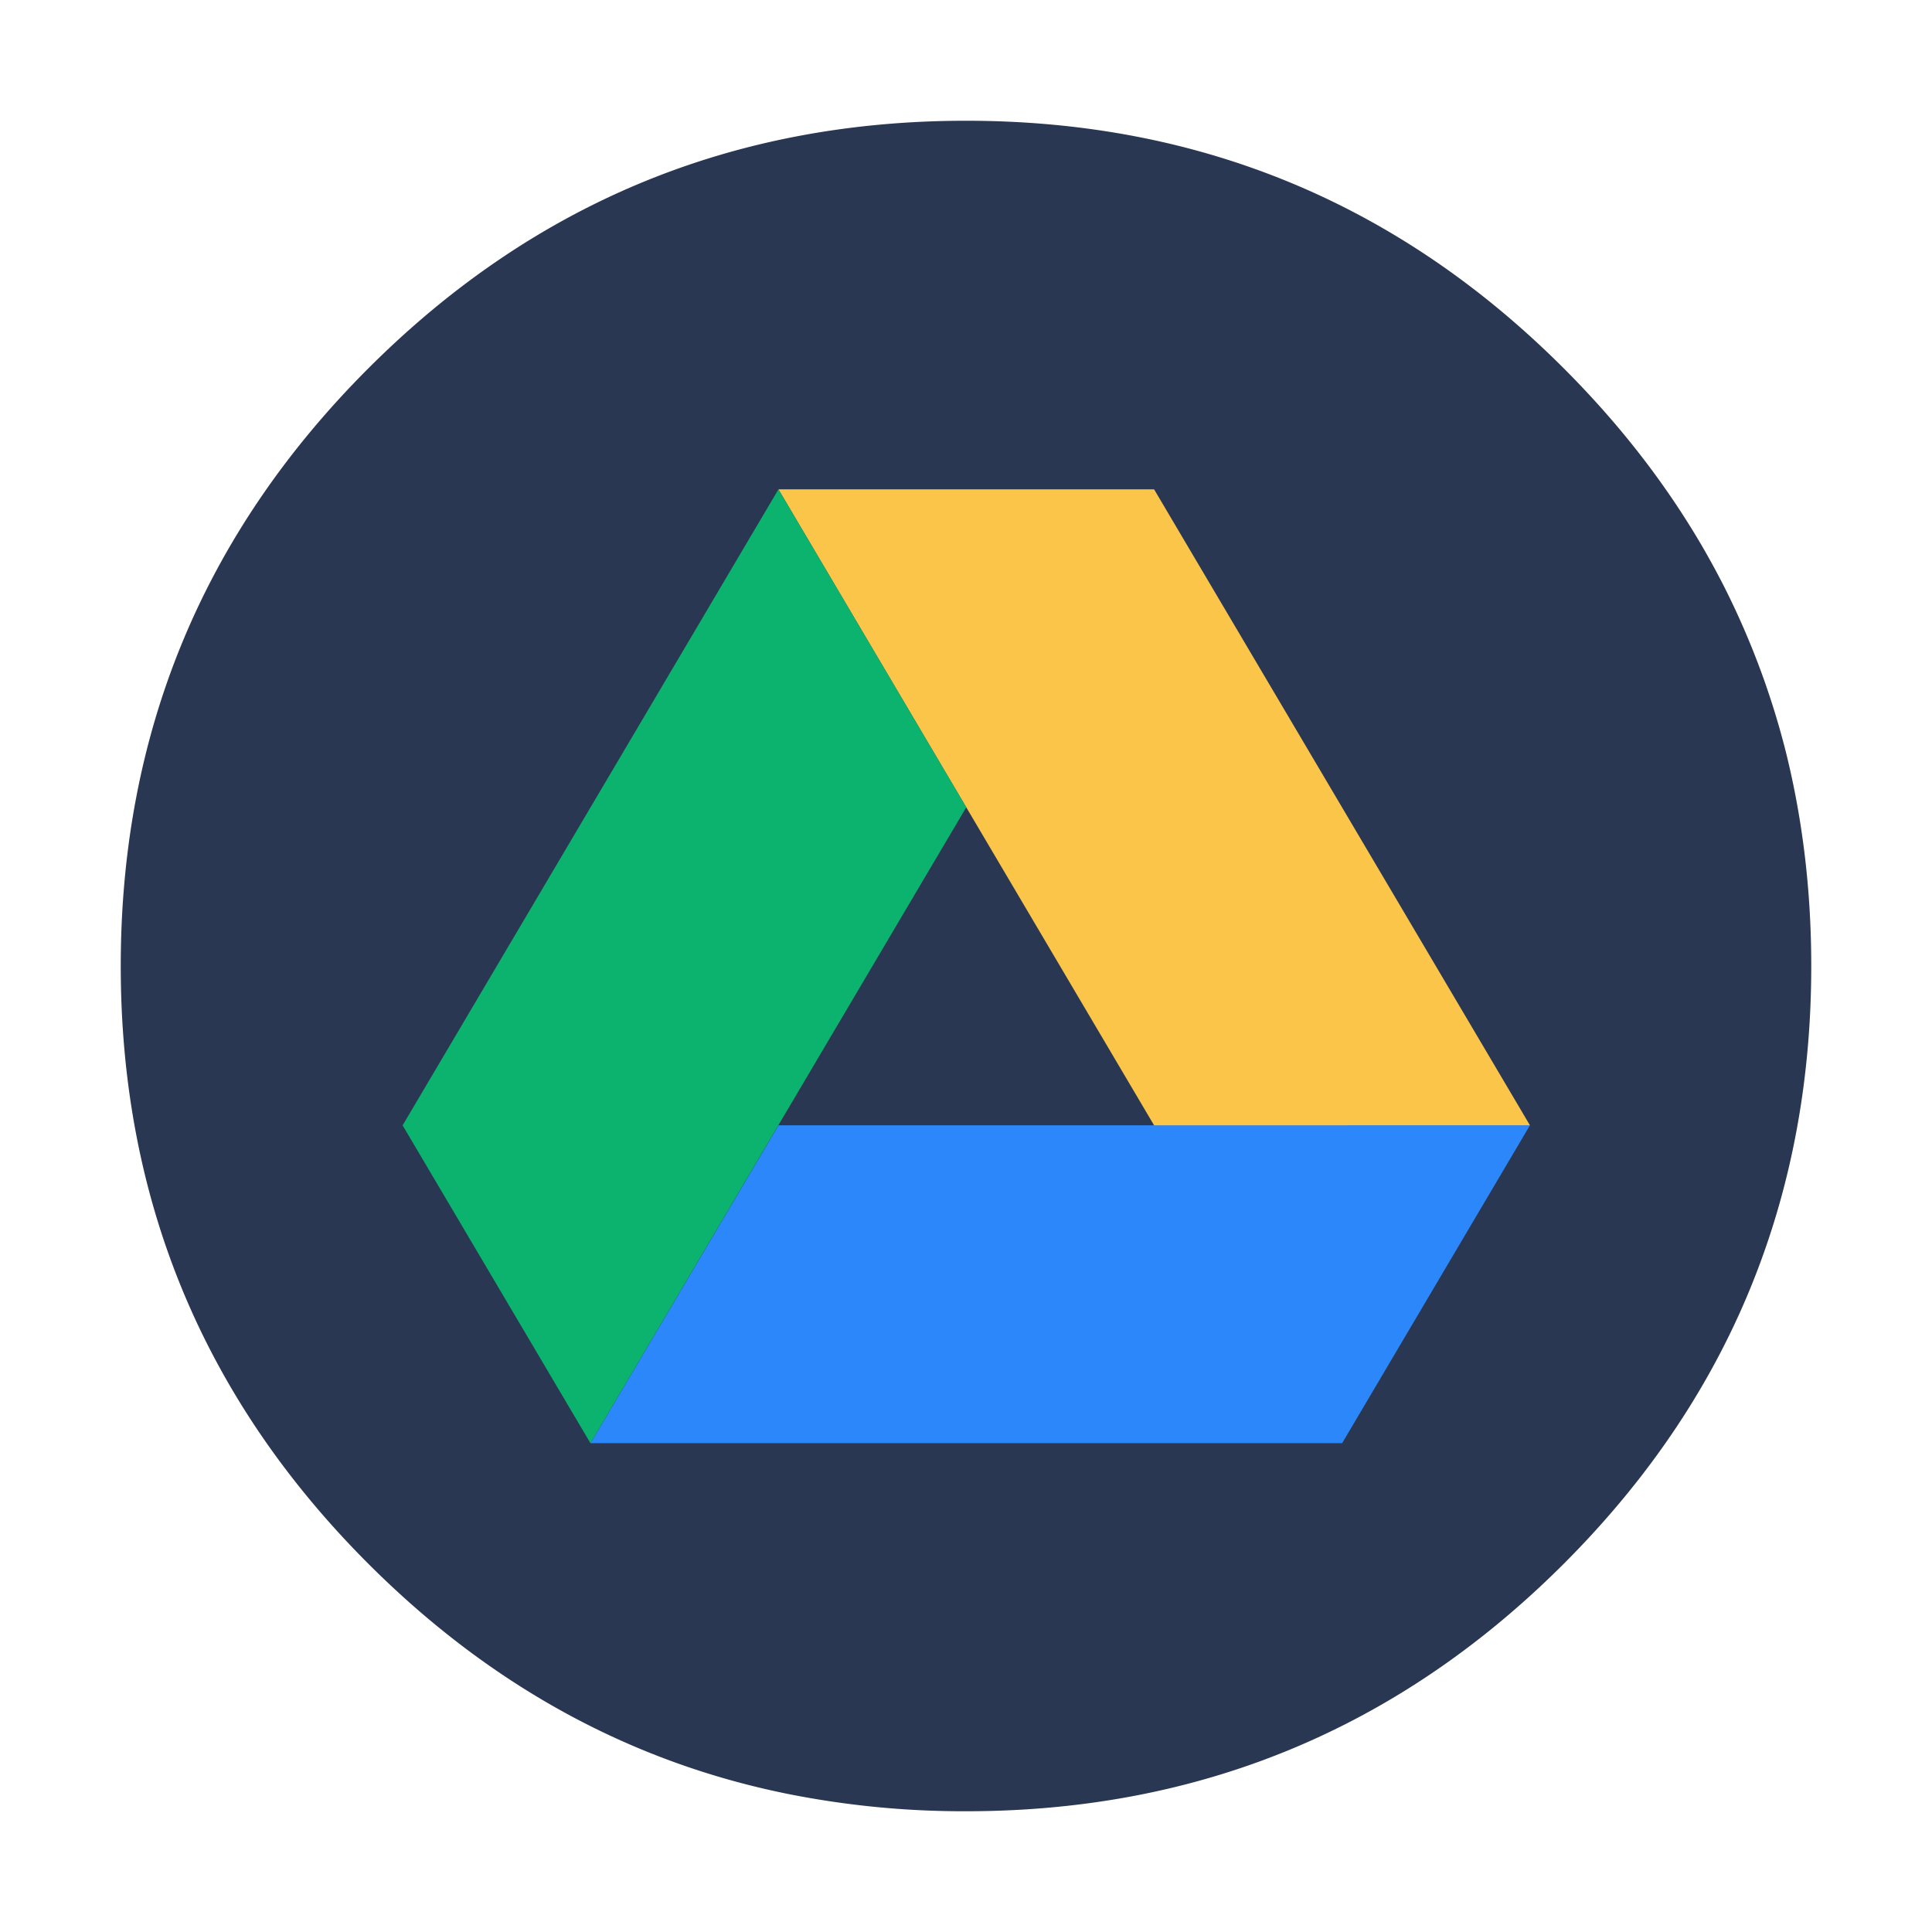 <?xml version="1.0" encoding="UTF-8" standalone="no"?>
<svg
   width="48"
   height="48"
   image-rendering="optimizeSpeed"
   version="1.1"
   id="svg4"
   sodipodi:docname="google-drive.svg"
   inkscape:version="1.3.2 (091e20ef0f, 2023-11-25)"
   xmlns:inkscape="http://www.inkscape.org/namespaces/inkscape"
   xmlns:sodipodi="http://sodipodi.sourceforge.net/DTD/sodipodi-0.dtd"
   xmlns="http://www.w3.org/2000/svg"
   xmlns:svg="http://www.w3.org/2000/svg">
  <defs
     id="defs4" />
  <sodipodi:namedview
     id="namedview4"
     pagecolor="#ffffff"
     bordercolor="#999999"
     borderopacity="1"
     inkscape:showpageshadow="2"
     inkscape:pageopacity="0"
     inkscape:pagecheckerboard="0"
     inkscape:deskcolor="#d1d1d1"
     inkscape:zoom="12.453125"
     inkscape:cx="31.959849"
     inkscape:cy="32"
     inkscape:window-width="1920"
     inkscape:window-height="994"
     inkscape:window-x="0"
     inkscape:window-y="0"
     inkscape:window-maximized="1"
     inkscape:current-layer="svg4" />
  <path
     d="m 44.364,18.661 a 19.892,19.892 0 0 0 -1.568,-4.164 21.127,21.127 0 0 0 -0.548,-0.997 h -7.72e-4 Q 40.886,11.186 38.851,9.151 C 34.752,5.052 29.799,3 24,3 18.201,3 13.251,5.052 9.151,9.152 5.052,13.251 3,18.201 3,24 c 0,5.799 2.051,10.751 6.151,14.851 3.028,3.028 6.518,4.937 10.451,5.724 a 22.291,22.291 0 0 0 4.398,0.425 c 5.8,0 10.751,-2.049 14.851,-6.148 2.162,-2.162 3.755,-4.56 4.776,-7.199 0.757,-1.955 1.202,-4.04 1.333,-6.262 a 23.94,23.94 0 0 0 0.04,-1.391 c 0,-1.857 -0.21,-3.631 -0.636,-5.339 z"
     id="path1"
     style="stroke-width:0.778;fill:#293752;fill-opacity:1" />
  <g
     fill-rule="evenodd"
     id="g4"
     transform="matrix(0.778,0,0,0.778,-0.889,-0.889)">
    <path
       fill="#2c88fa"
       d="M 26.002,37.078 H 50 L 44.002,47.23 H 19.998"
       id="path2" />
    <path
       fill="#fbc549"
       d="M 50,37.078 37.998,16.77 H 26.002 l 11.996,20.31"
       id="path3" />
    <path
       fill="#0bb36f"
       d="M 19.998,47.23 32,26.921 26.002,16.769 14,37.08"
       id="path4" />
  </g>
</svg>
